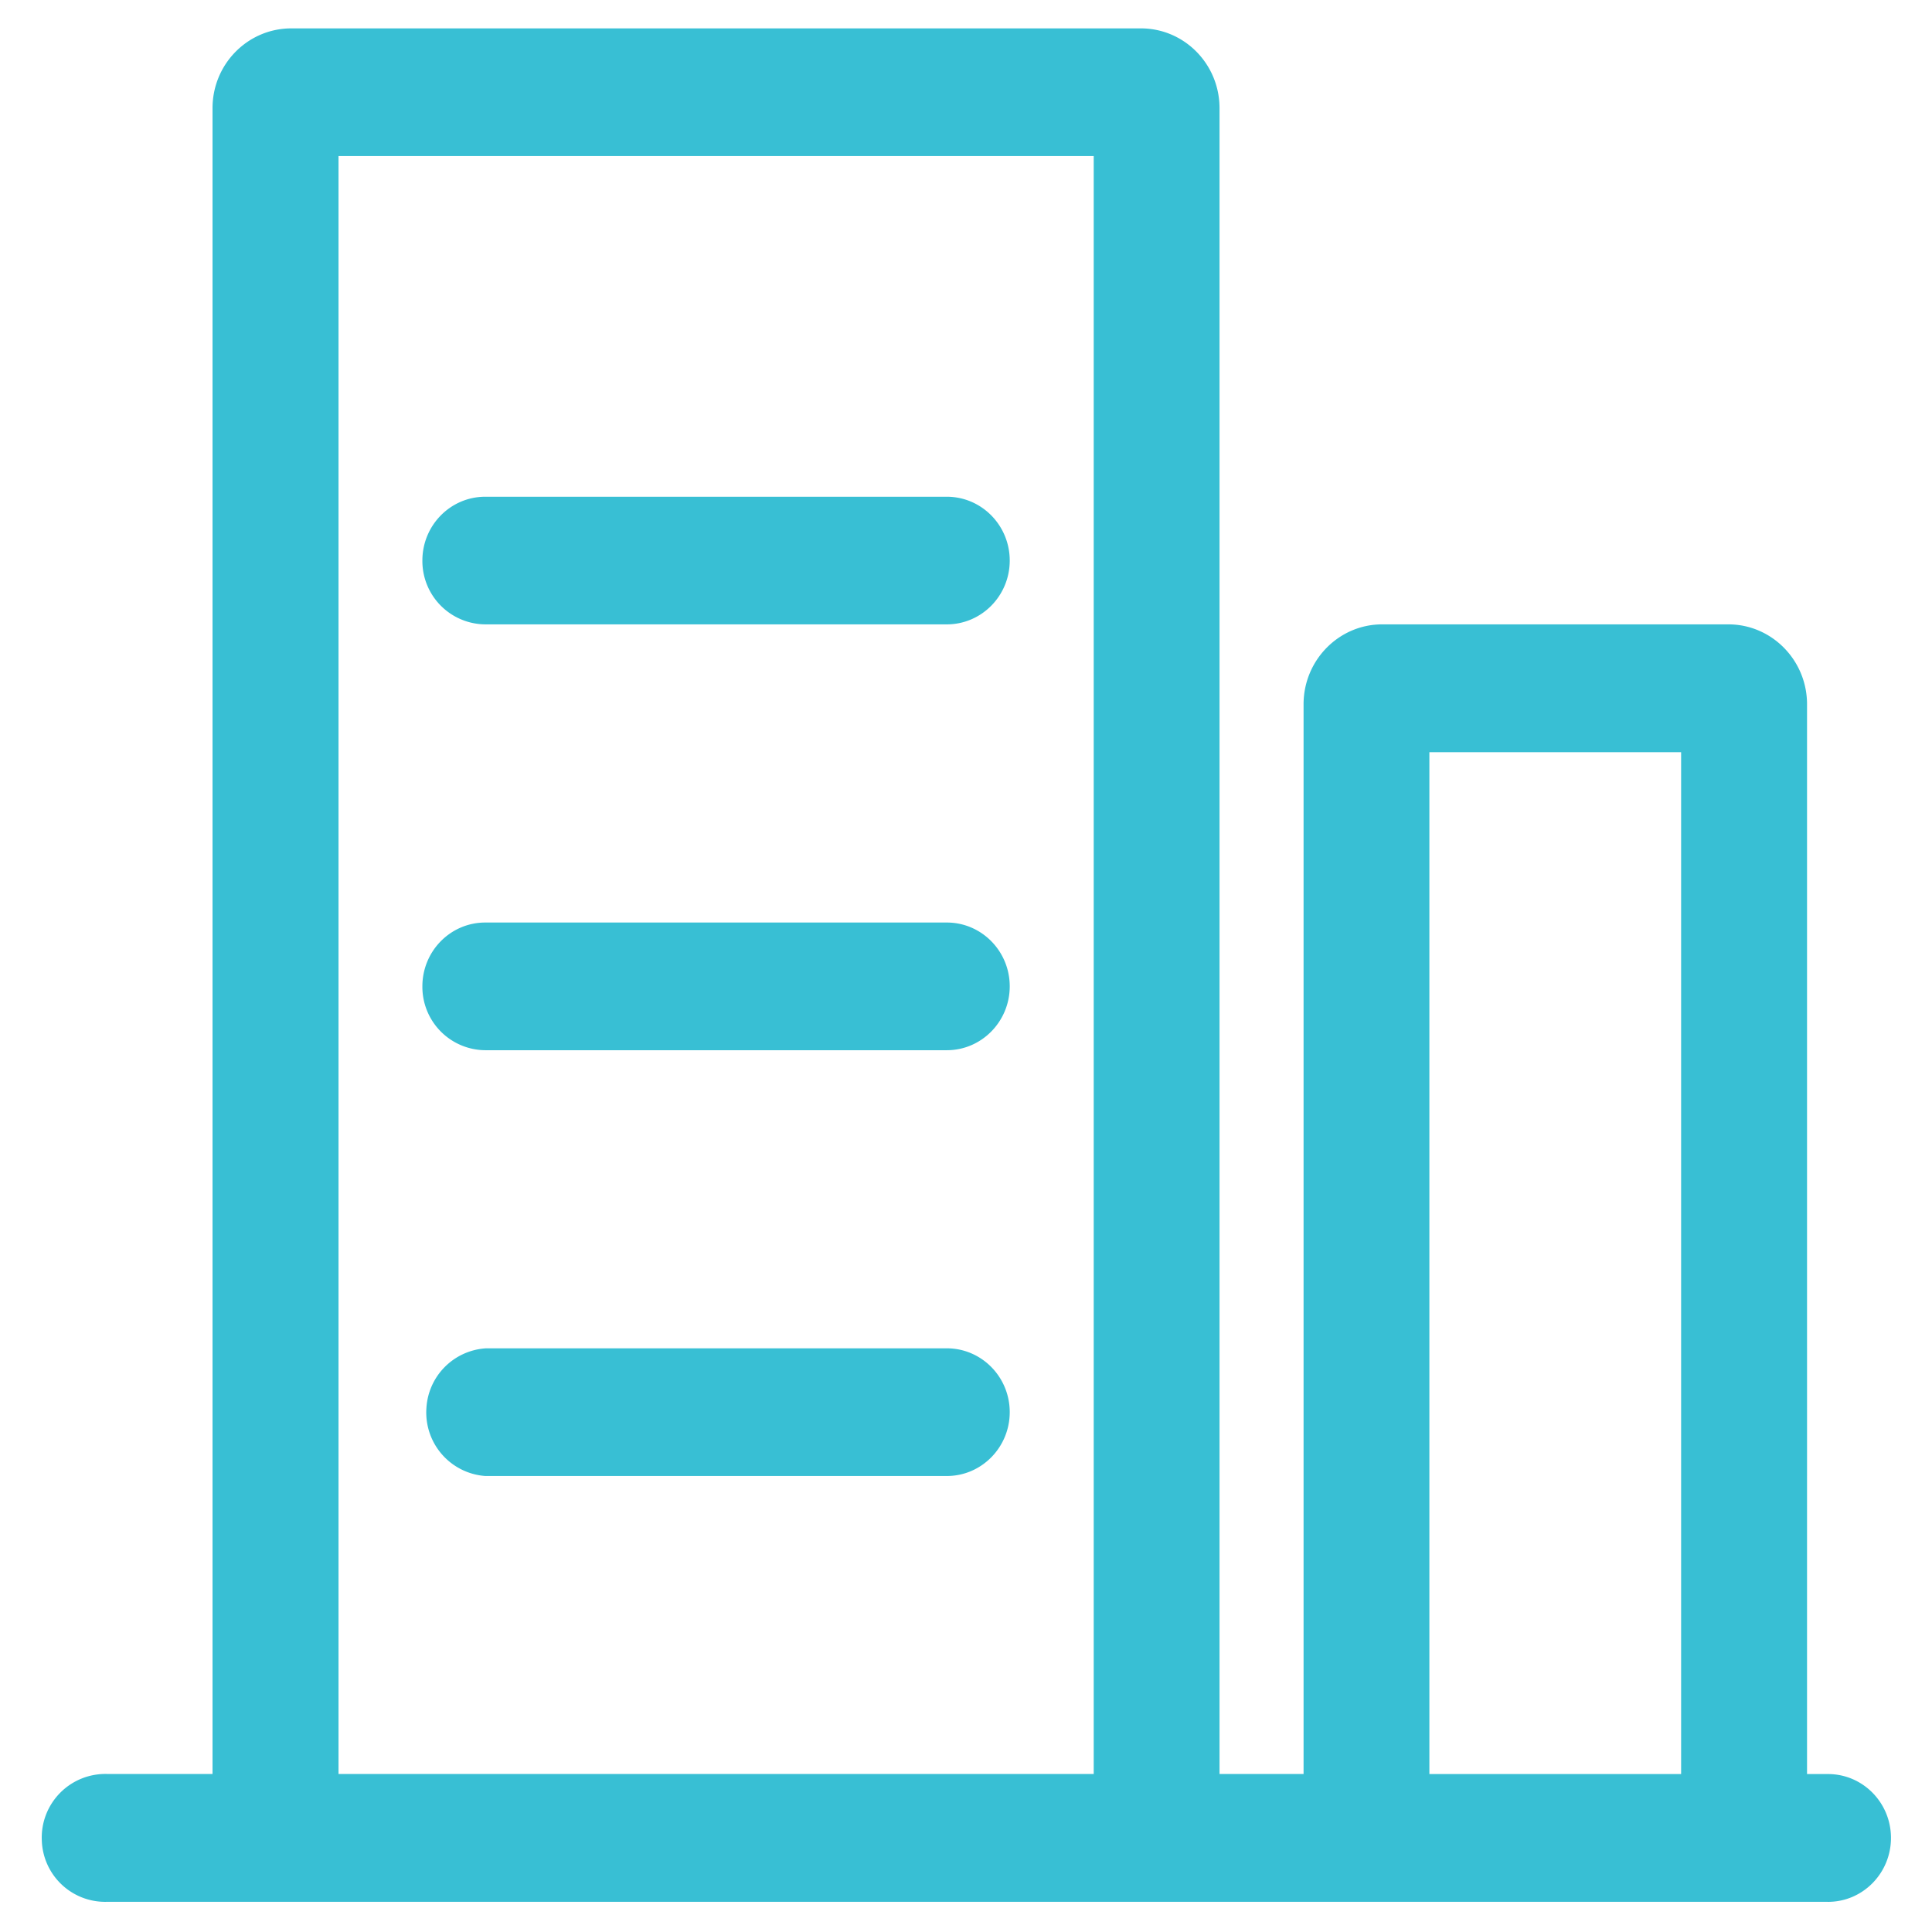 <svg t="1597110056671" class="icon" viewBox="0 0 1055 1024" version="1.1" xmlns="http://www.w3.org/2000/svg" p-id="10901" width="200" height="200"><path d="M998.214 1023.007H58.802a34.63 34.63 0 0 1-35.964-33.296 34.754 34.754 0 0 1 35.995-36.492H116.053V43.567C116.053 19.518 135.292 0 159.061 0h463.965c23.707 0 42.915 19.518 42.915 43.567v909.653h45.894V369.074c0-24.017 19.239-43.629 42.915-43.629h189.037c23.738 0 42.977 19.611 42.977 43.629V953.251h11.45c18.991 0 34.382 15.608 34.382 34.878 0 19.27-15.391 34.909-34.382 34.909zM597.24 69.725H184.848v883.495h412.393V69.725z m320.76 325.508h-137.464V953.251h137.464V395.233zM264.999 255.752h252.028c18.96 0 34.351 15.608 34.351 34.847s-15.391 34.847-34.351 34.847H264.999a34.599 34.599 0 0 1-34.351-34.847c0-19.239 15.36-34.847 34.351-34.847z m0 232.51h252.028c18.96 0 34.351 15.608 34.351 34.847s-15.391 34.878-34.351 34.878H264.999a34.599 34.599 0 0 1-34.351-34.878c0-19.239 15.36-34.847 34.351-34.847z m0 232.51h252.028c18.96 0 34.351 15.608 34.351 34.847s-15.391 34.878-34.351 34.878H264.999a34.754 34.754 0 0 1-32.147-37.112 34.692 34.692 0 0 1 32.147-32.582z" fill="#38BFD4" p-id="10902"></path></svg>